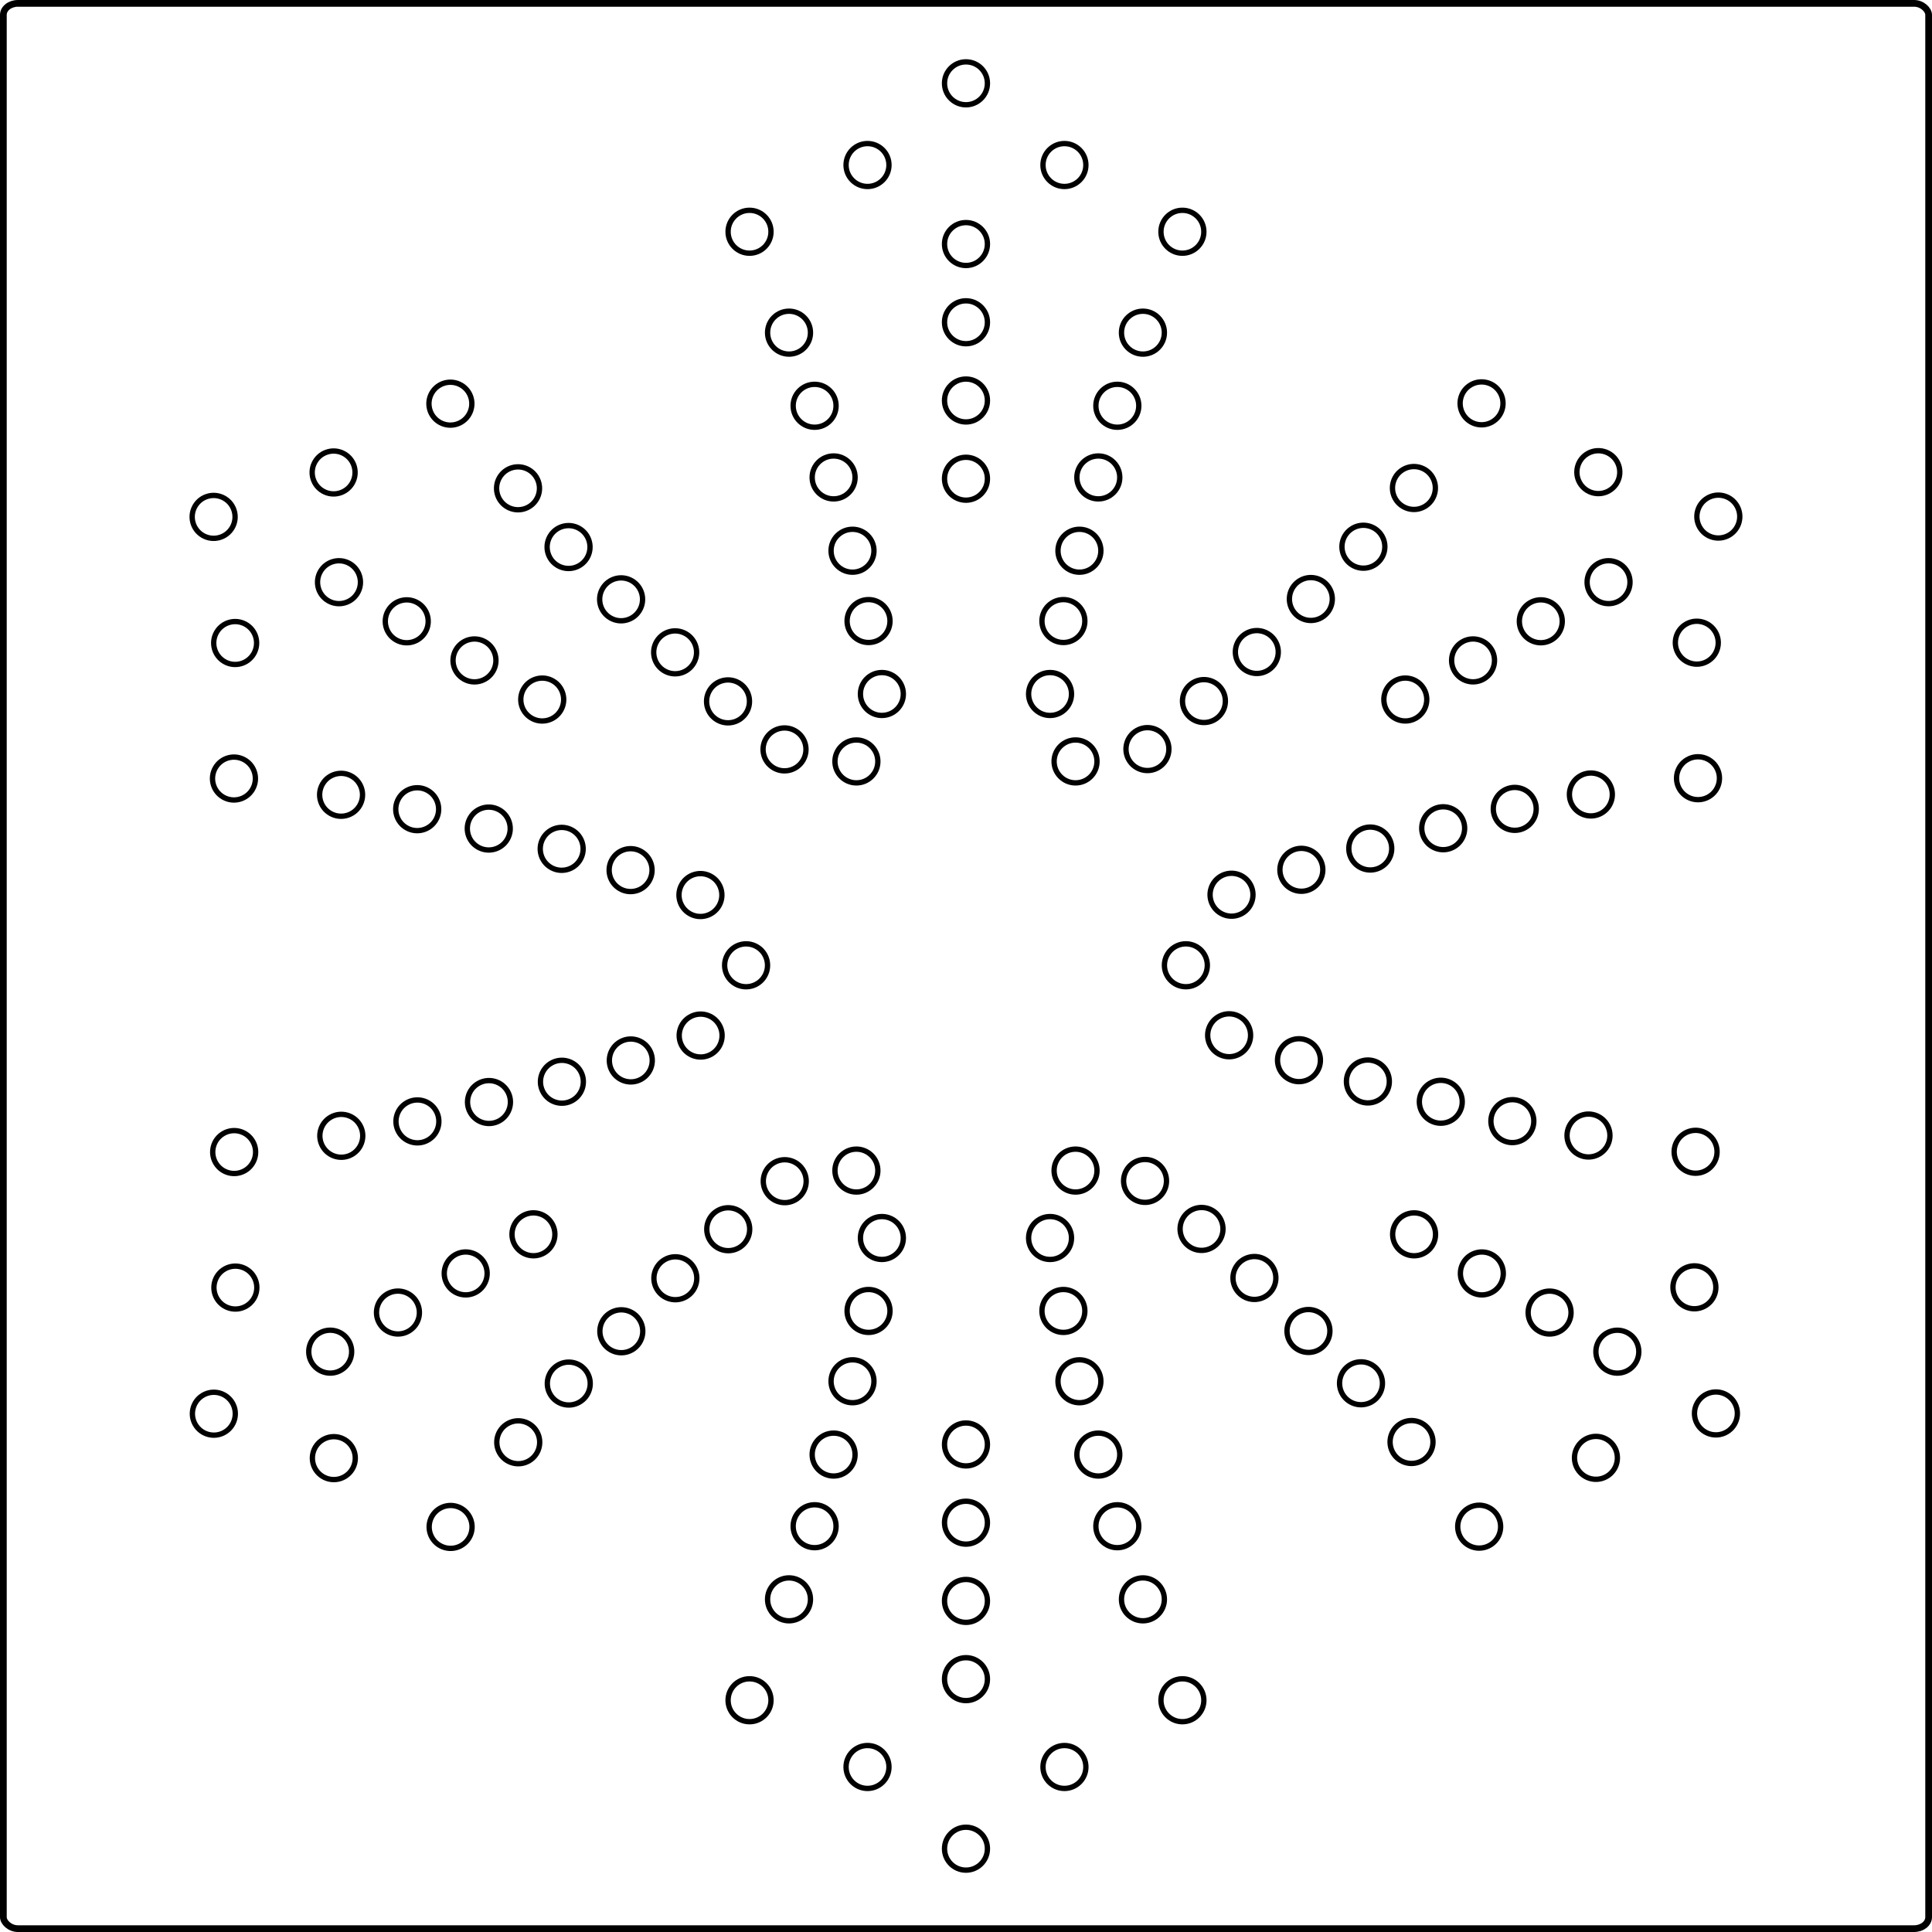 <?xml version="1.0" encoding="UTF-8" standalone="no"?>
<!-- Created with Inkscape (http://www.inkscape.org/) -->

<svg
   xmlns:dc="http://purl.org/dc/elements/1.1/"
   xmlns:cc="http://creativecommons.org/ns#"
   xmlns:rdf="http://www.w3.org/1999/02/22-rdf-syntax-ns#"
   xmlns:svg="http://www.w3.org/2000/svg"
   xmlns="http://www.w3.org/2000/svg"
   xmlns:sodipodi="http://sodipodi.sourceforge.net/DTD/sodipodi-0.dtd"
   xmlns:inkscape="http://www.inkscape.org/namespaces/inkscape"
   width="50cm"
   height="50cm"
   viewBox="0 0 1771.653 1771.653"
   id="svg2"
   version="1.1"
   inkscape:version="0.91 r13725"
   sodipodi:docname="tock_v1.svg">
  <defs
     id="defs4" />
  <sodipodi:namedview
     id="base"
     pagecolor="#ffffff"
     bordercolor="#666666"
     borderopacity="1.0"
     inkscape:pageopacity="0.0"
     inkscape:pageshadow="2"
     inkscape:zoom="0.24748737"
     inkscape:cx="194.57543"
     inkscape:cy="885.78958"
     inkscape:document-units="px"
     inkscape:current-layer="layer1"
     showgrid="false"
     units="cm"
     inkscape:window-width="1920"
     inkscape:window-height="1004"
     inkscape:window-x="1600"
     inkscape:window-y="24"
     inkscape:window-maximized="1"
     fit-margin-top="0"
     fit-margin-left="0"
     fit-margin-right="0"
     fit-margin-bottom="0" />
  <g
     inkscape:label="Calque 1"
     inkscape:groupmode="layer"
     id="layer1"
     transform="translate(132,4)">
    <rect
       style="fill:none;fill-opacity:1;stroke:#000000;stroke-width:6.166;stroke-linejoin:miter;stroke-miterlimit:4;stroke-dasharray:none;stroke-opacity:1"
       id="rect4147"
       width="1765.488"
       height="1765.488"
       x="-128.917"
       y="-0.917"
       rx="13.321"
       ry="10.554" />
    <circle
       style="fill:none;fill-opacity:1;stroke:#000000;stroke-width:4.881;stroke-linejoin:miter;stroke-miterlimit:4;stroke-dasharray:none;stroke-opacity:1"
       id="path4153-70-9"
       cx="653.317"
       cy="-694.232"
       r="19.676"
       transform="scale(1,-1)" />
    <circle
       style="fill:none;fill-opacity:1;stroke:#000000;stroke-width:4.881;stroke-linejoin:miter;stroke-miterlimit:4;stroke-dasharray:none;stroke-opacity:1"
       id="path4153-3-9-2"
       cx="676.692"
       cy="-632.396"
       r="19.676"
       transform="scale(1,-1)" />
    <circle
       style="fill:none;fill-opacity:1;stroke:#000000;stroke-width:4.881;stroke-linejoin:miter;stroke-miterlimit:4;stroke-dasharray:none;stroke-opacity:1"
       id="path4153-6-3-0"
       cx="664.458"
       cy="-565.507"
       r="19.676"
       transform="scale(1,-1)" />
    <circle
       style="fill:none;fill-opacity:1;stroke:#000000;stroke-width:4.881;stroke-linejoin:miter;stroke-miterlimit:4;stroke-dasharray:none;stroke-opacity:1"
       id="path4153-7-6-2"
       cx="649.761"
       cy="-501.026"
       r="19.676"
       transform="scale(1,-1)" />
    <circle
       style="fill:none;fill-opacity:1;stroke:#000000;stroke-width:4.881;stroke-linejoin:miter;stroke-miterlimit:4;stroke-dasharray:none;stroke-opacity:1"
       id="path4153-5-0-3"
       cx="632.438"
       cy="-433.809"
       r="19.676"
       transform="scale(1,-1)" />
    <circle
       style="fill:none;fill-opacity:1;stroke:#000000;stroke-width:4.881;stroke-linejoin:miter;stroke-miterlimit:4;stroke-dasharray:none;stroke-opacity:1"
       id="path4153-35-6-7"
       cx="615.004"
       cy="-368.099"
       r="19.676"
       transform="scale(1,-1)" />
    <circle
       style="fill:none;fill-opacity:1;stroke:#000000;stroke-width:4.881;stroke-linejoin:miter;stroke-miterlimit:4;stroke-dasharray:none;stroke-opacity:1"
       id="path4153-62-2-5"
       cx="591.536"
       cy="-301.047"
       r="19.676"
       transform="scale(1,-1)" />
    <circle
       style="fill:none;fill-opacity:1;stroke:#000000;stroke-width:4.881;stroke-linejoin:miter;stroke-miterlimit:4;stroke-dasharray:none;stroke-opacity:1"
       id="path4153-9-6-9"
       cx="555.329"
       cy="-208.517"
       r="19.676"
       transform="scale(1,-1)" />
    <circle
       style="fill:none;fill-opacity:1;stroke:#000000;stroke-width:4.881;stroke-linejoin:miter;stroke-miterlimit:4;stroke-dasharray:none;stroke-opacity:1"
       id="path4153-9-1-1-2"
       cx="663.51"
       cy="-147.33"
       r="19.676"
       transform="scale(1,-1)" />
    <circle
       style="fill:none;fill-opacity:1;stroke:#000000;stroke-width:4.881;stroke-linejoin:miter;stroke-miterlimit:4;stroke-dasharray:none;stroke-opacity:1"
       id="path4153-9-2-8-2"
       cx="753.8"
       cy="-72.403"
       r="19.676"
       transform="scale(1,-1)" />
    <circle
       style="fill:none;fill-opacity:1;stroke:#000000;stroke-width:4.881;stroke-linejoin:miter;stroke-miterlimit:4;stroke-dasharray:none;stroke-opacity:1"
       id="path4153-70-9-9"
       cx="-854.284"
       cy="-694.232"
       r="19.676"
       transform="scale(-1,-1)" />
    <circle
       style="fill:none;fill-opacity:1;stroke:#000000;stroke-width:4.881;stroke-linejoin:miter;stroke-miterlimit:4;stroke-dasharray:none;stroke-opacity:1"
       id="path4153-3-9-2-7"
       cx="-830.909"
       cy="-632.396"
       r="19.676"
       transform="scale(-1,-1)" />
    <circle
       style="fill:none;fill-opacity:1;stroke:#000000;stroke-width:4.881;stroke-linejoin:miter;stroke-miterlimit:4;stroke-dasharray:none;stroke-opacity:1"
       id="path4153-6-3-0-3"
       cx="-843.143"
       cy="-565.507"
       r="19.676"
       transform="scale(-1,-1)" />
    <circle
       style="fill:none;fill-opacity:1;stroke:#000000;stroke-width:4.881;stroke-linejoin:miter;stroke-miterlimit:4;stroke-dasharray:none;stroke-opacity:1"
       id="path4153-7-6-2-6"
       cx="-857.84"
       cy="-501.026"
       r="19.676"
       transform="scale(-1,-1)" />
    <circle
       style="fill:none;fill-opacity:1;stroke:#000000;stroke-width:4.881;stroke-linejoin:miter;stroke-miterlimit:4;stroke-dasharray:none;stroke-opacity:1"
       id="path4153-5-0-3-1"
       cx="-875.163"
       cy="-433.809"
       r="19.676"
       transform="scale(-1,-1)" />
    <circle
       style="fill:none;fill-opacity:1;stroke:#000000;stroke-width:4.881;stroke-linejoin:miter;stroke-miterlimit:4;stroke-dasharray:none;stroke-opacity:1"
       id="path4153-35-6-7-2"
       cx="-892.597"
       cy="-368.099"
       r="19.676"
       transform="scale(-1,-1)" />
    <circle
       style="fill:none;fill-opacity:1;stroke:#000000;stroke-width:4.881;stroke-linejoin:miter;stroke-miterlimit:4;stroke-dasharray:none;stroke-opacity:1"
       id="path4153-62-2-5-9"
       cx="-916.065"
       cy="-301.047"
       r="19.676"
       transform="scale(-1,-1)" />
    <circle
       style="fill:none;fill-opacity:1;stroke:#000000;stroke-width:4.881;stroke-linejoin:miter;stroke-miterlimit:4;stroke-dasharray:none;stroke-opacity:1"
       id="path4153-9-6-9-3"
       cx="-952.272"
       cy="-208.517"
       r="19.676"
       transform="scale(-1,-1)" />
    <circle
       style="fill:none;fill-opacity:1;stroke:#000000;stroke-width:4.881;stroke-linejoin:miter;stroke-miterlimit:4;stroke-dasharray:none;stroke-opacity:1"
       id="path4153-9-1-1-2-1"
       cx="-844.091"
       cy="-147.33"
       r="19.676"
       transform="scale(-1,-1)" />
    <circle
       style="fill:none;fill-opacity:1;stroke:#000000;stroke-width:4.881;stroke-linejoin:miter;stroke-miterlimit:4;stroke-dasharray:none;stroke-opacity:1"
       id="path4153-70-9-4"
       cx="653.317"
       cy="1069.422"
       r="19.676" />
    <circle
       style="fill:none;fill-opacity:1;stroke:#000000;stroke-width:4.881;stroke-linejoin:miter;stroke-miterlimit:4;stroke-dasharray:none;stroke-opacity:1"
       id="path4153-3-9-2-05"
       cx="676.692"
       cy="1131.258"
       r="19.676" />
    <circle
       style="fill:none;fill-opacity:1;stroke:#000000;stroke-width:4.881;stroke-linejoin:miter;stroke-miterlimit:4;stroke-dasharray:none;stroke-opacity:1"
       id="path4153-6-3-0-9"
       cx="664.458"
       cy="1198.147"
       r="19.676" />
    <circle
       style="fill:none;fill-opacity:1;stroke:#000000;stroke-width:4.881;stroke-linejoin:miter;stroke-miterlimit:4;stroke-dasharray:none;stroke-opacity:1"
       id="path4153-7-6-2-4"
       cx="649.761"
       cy="1262.627"
       r="19.676" />
    <circle
       style="fill:none;fill-opacity:1;stroke:#000000;stroke-width:4.881;stroke-linejoin:miter;stroke-miterlimit:4;stroke-dasharray:none;stroke-opacity:1"
       id="path4153-5-0-3-6"
       cx="632.438"
       cy="1329.845"
       r="19.676" />
    <circle
       style="fill:none;fill-opacity:1;stroke:#000000;stroke-width:4.881;stroke-linejoin:miter;stroke-miterlimit:4;stroke-dasharray:none;stroke-opacity:1"
       id="path4153-35-6-7-9"
       cx="615.004"
       cy="1395.555"
       r="19.676" />
    <circle
       style="fill:none;fill-opacity:1;stroke:#000000;stroke-width:4.881;stroke-linejoin:miter;stroke-miterlimit:4;stroke-dasharray:none;stroke-opacity:1"
       id="path4153-62-2-5-2"
       cx="591.536"
       cy="1462.606"
       r="19.676" />
    <circle
       style="fill:none;fill-opacity:1;stroke:#000000;stroke-width:4.881;stroke-linejoin:miter;stroke-miterlimit:4;stroke-dasharray:none;stroke-opacity:1"
       id="path4153-9-6-9-24"
       cx="555.329"
       cy="1555.137"
       r="19.676" />
    <circle
       style="fill:none;fill-opacity:1;stroke:#000000;stroke-width:4.881;stroke-linejoin:miter;stroke-miterlimit:4;stroke-dasharray:none;stroke-opacity:1"
       id="path4153-9-1-1-2-7"
       cx="663.51"
       cy="1616.324"
       r="19.676" />
    <circle
       style="fill:none;fill-opacity:1;stroke:#000000;stroke-width:4.881;stroke-linejoin:miter;stroke-miterlimit:4;stroke-dasharray:none;stroke-opacity:1"
       id="path4153-9-2-8-2-7"
       cx="753.8"
       cy="1691.251"
       r="19.676" />
    <circle
       style="fill:none;fill-opacity:1;stroke:#000000;stroke-width:4.881;stroke-linejoin:miter;stroke-miterlimit:4;stroke-dasharray:none;stroke-opacity:1"
       id="path4153-70-9-9-4"
       cx="-854.284"
       cy="1069.422"
       r="19.676"
       transform="scale(-1,1)" />
    <circle
       style="fill:none;fill-opacity:1;stroke:#000000;stroke-width:4.881;stroke-linejoin:miter;stroke-miterlimit:4;stroke-dasharray:none;stroke-opacity:1"
       id="path4153-3-9-2-7-8"
       cx="-830.909"
       cy="1131.258"
       r="19.676"
       transform="scale(-1,1)" />
    <circle
       style="fill:none;fill-opacity:1;stroke:#000000;stroke-width:4.881;stroke-linejoin:miter;stroke-miterlimit:4;stroke-dasharray:none;stroke-opacity:1"
       id="path4153-6-3-0-3-1"
       cx="-843.143"
       cy="1198.147"
       r="19.676"
       transform="scale(-1,1)" />
    <circle
       style="fill:none;fill-opacity:1;stroke:#000000;stroke-width:4.881;stroke-linejoin:miter;stroke-miterlimit:4;stroke-dasharray:none;stroke-opacity:1"
       id="path4153-7-6-2-6-2"
       cx="-857.84"
       cy="1262.627"
       r="19.676"
       transform="scale(-1,1)" />
    <circle
       style="fill:none;fill-opacity:1;stroke:#000000;stroke-width:4.881;stroke-linejoin:miter;stroke-miterlimit:4;stroke-dasharray:none;stroke-opacity:1"
       id="path4153-5-0-3-1-8"
       cx="-875.163"
       cy="1329.845"
       r="19.676"
       transform="scale(-1,1)" />
    <circle
       style="fill:none;fill-opacity:1;stroke:#000000;stroke-width:4.881;stroke-linejoin:miter;stroke-miterlimit:4;stroke-dasharray:none;stroke-opacity:1"
       id="path4153-35-6-7-2-9"
       cx="-892.597"
       cy="1395.555"
       r="19.676"
       transform="scale(-1,1)" />
    <circle
       style="fill:none;fill-opacity:1;stroke:#000000;stroke-width:4.881;stroke-linejoin:miter;stroke-miterlimit:4;stroke-dasharray:none;stroke-opacity:1"
       id="path4153-62-2-5-9-3"
       cx="-916.065"
       cy="1462.606"
       r="19.676"
       transform="scale(-1,1)" />
    <circle
       style="fill:none;fill-opacity:1;stroke:#000000;stroke-width:4.881;stroke-linejoin:miter;stroke-miterlimit:4;stroke-dasharray:none;stroke-opacity:1"
       id="path4153-9-6-9-3-6"
       cx="-952.272"
       cy="1555.137"
       r="19.676"
       transform="scale(-1,1)" />
    <circle
       style="fill:none;fill-opacity:1;stroke:#000000;stroke-width:4.881;stroke-linejoin:miter;stroke-miterlimit:4;stroke-dasharray:none;stroke-opacity:1"
       id="path4153-9-1-1-2-1-8"
       cx="-844.091"
       cy="1616.324"
       r="19.676"
       transform="scale(-1,1)" />
    <circle
       style="fill:none;fill-opacity:1;stroke:#000000;stroke-width:4.881;stroke-linejoin:miter;stroke-miterlimit:4;stroke-dasharray:none;stroke-opacity:1"
       id="path4153-70-9-4-0"
       cx="-487.05"
       cy="-918.811"
       r="19.676"
       transform="matrix(0.5,-0.866,-0.866,-0.5,0,0)" />
    <circle
       style="fill:none;fill-opacity:1;stroke:#000000;stroke-width:4.881;stroke-linejoin:miter;stroke-miterlimit:4;stroke-dasharray:none;stroke-opacity:1"
       id="path4153-3-9-2-05-8"
       cx="-452.184"
       cy="-850.341"
       r="19.676"
       transform="matrix(0.5,-0.866,-0.866,-0.5,0,0)" />
    <circle
       style="fill:none;fill-opacity:1;stroke:#000000;stroke-width:4.881;stroke-linejoin:miter;stroke-miterlimit:4;stroke-dasharray:none;stroke-opacity:1"
       id="path4153-6-3-0-9-1"
       cx="-464.418"
       cy="-783.453"
       r="19.676"
       transform="matrix(0.5,-0.866,-0.866,-0.5,0,0)" />
    <circle
       style="fill:none;fill-opacity:1;stroke:#000000;stroke-width:4.881;stroke-linejoin:miter;stroke-miterlimit:4;stroke-dasharray:none;stroke-opacity:1"
       id="path4153-7-6-2-4-3"
       cx="-479.115"
       cy="-718.972"
       r="19.676"
       transform="matrix(0.5,-0.866,-0.866,-0.5,0,0)" />
    <circle
       style="fill:none;fill-opacity:1;stroke:#000000;stroke-width:4.881;stroke-linejoin:miter;stroke-miterlimit:4;stroke-dasharray:none;stroke-opacity:1"
       id="path4153-5-0-3-6-1"
       cx="-496.438"
       cy="-651.755"
       r="19.676"
       transform="matrix(0.5,-0.866,-0.866,-0.5,0,0)" />
    <circle
       style="fill:none;fill-opacity:1;stroke:#000000;stroke-width:4.881;stroke-linejoin:miter;stroke-miterlimit:4;stroke-dasharray:none;stroke-opacity:1"
       id="path4153-35-6-7-9-1"
       cx="-513.872"
       cy="-586.044"
       r="19.676"
       transform="matrix(0.5,-0.866,-0.866,-0.5,0,0)" />
    <circle
       style="fill:none;fill-opacity:1;stroke:#000000;stroke-width:4.881;stroke-linejoin:miter;stroke-miterlimit:4;stroke-dasharray:none;stroke-opacity:1"
       id="path4153-62-2-5-2-0"
       cx="-537.34"
       cy="-518.993"
       r="19.676"
       transform="matrix(0.5,-0.866,-0.866,-0.5,0,0)" />
    <circle
       style="fill:none;fill-opacity:1;stroke:#000000;stroke-width:4.881;stroke-linejoin:miter;stroke-miterlimit:4;stroke-dasharray:none;stroke-opacity:1"
       id="path4153-9-6-9-24-3"
       cx="-573.547"
       cy="-426.462"
       r="19.676"
       transform="matrix(0.5,-0.866,-0.866,-0.5,0,0)" />
    <circle
       style="fill:none;fill-opacity:1;stroke:#000000;stroke-width:4.881;stroke-linejoin:miter;stroke-miterlimit:4;stroke-dasharray:none;stroke-opacity:1"
       id="path4153-9-1-1-2-7-4"
       cx="-465.366"
       cy="-365.275"
       r="19.676"
       transform="matrix(0.5,-0.866,-0.866,-0.5,0,0)" />
    <circle
       style="fill:none;fill-opacity:1;stroke:#000000;stroke-width:4.881;stroke-linejoin:miter;stroke-miterlimit:4;stroke-dasharray:none;stroke-opacity:1"
       id="path4153-9-2-8-2-7-0"
       cx="-375.075"
       cy="-290.348"
       r="19.676"
       transform="matrix(0.5,-0.866,-0.866,-0.5,0,0)" />
    <circle
       style="fill:none;fill-opacity:1;stroke:#000000;stroke-width:4.881;stroke-linejoin:miter;stroke-miterlimit:4;stroke-dasharray:none;stroke-opacity:1"
       id="path4153-3-9-2-7-8-1"
       cx="297.966"
       cy="-850.341"
       r="19.676"
       transform="matrix(-0.5,0.866,-0.866,-0.5,0,0)" />
    <circle
       style="fill:none;fill-opacity:1;stroke:#000000;stroke-width:4.881;stroke-linejoin:miter;stroke-miterlimit:4;stroke-dasharray:none;stroke-opacity:1"
       id="path4153-6-3-0-3-1-9"
       cx="285.733"
       cy="-783.453"
       r="19.676"
       transform="matrix(-0.5,0.866,-0.866,-0.5,0,0)" />
    <circle
       style="fill:none;fill-opacity:1;stroke:#000000;stroke-width:4.881;stroke-linejoin:miter;stroke-miterlimit:4;stroke-dasharray:none;stroke-opacity:1"
       id="path4153-7-6-2-6-2-6"
       cx="271.036"
       cy="-718.972"
       r="19.676"
       transform="matrix(-0.5,0.866,-0.866,-0.5,0,0)" />
    <circle
       style="fill:none;fill-opacity:1;stroke:#000000;stroke-width:4.881;stroke-linejoin:miter;stroke-miterlimit:4;stroke-dasharray:none;stroke-opacity:1"
       id="path4153-5-0-3-1-8-9"
       cx="253.713"
       cy="-651.755"
       r="19.676"
       transform="matrix(-0.5,0.866,-0.866,-0.5,0,0)" />
    <circle
       style="fill:none;fill-opacity:1;stroke:#000000;stroke-width:4.881;stroke-linejoin:miter;stroke-miterlimit:4;stroke-dasharray:none;stroke-opacity:1"
       id="path4153-35-6-7-2-9-3"
       cx="236.279"
       cy="-586.044"
       r="19.676"
       transform="matrix(-0.5,0.866,-0.866,-0.5,0,0)" />
    <circle
       style="fill:none;fill-opacity:1;stroke:#000000;stroke-width:4.881;stroke-linejoin:miter;stroke-miterlimit:4;stroke-dasharray:none;stroke-opacity:1"
       id="path4153-62-2-5-9-3-3"
       cx="212.811"
       cy="-518.993"
       r="19.676"
       transform="matrix(-0.5,0.866,-0.866,-0.5,0,0)" />
    <circle
       style="fill:none;fill-opacity:1;stroke:#000000;stroke-width:4.881;stroke-linejoin:miter;stroke-miterlimit:4;stroke-dasharray:none;stroke-opacity:1"
       id="path4153-9-6-9-3-6-8"
       cx="176.604"
       cy="-426.462"
       r="19.676"
       transform="matrix(-0.5,0.866,-0.866,-0.5,0,0)" />
    <circle
       style="fill:none;fill-opacity:1;stroke:#000000;stroke-width:4.881;stroke-linejoin:miter;stroke-miterlimit:4;stroke-dasharray:none;stroke-opacity:1"
       id="path4153-9-1-1-2-1-8-0"
       cx="284.785"
       cy="-365.275"
       r="19.676"
       transform="matrix(-0.5,0.866,-0.866,-0.5,0,0)" />
    <circle
       style="fill:none;fill-opacity:1;stroke:#000000;stroke-width:4.881;stroke-linejoin:miter;stroke-miterlimit:4;stroke-dasharray:none;stroke-opacity:1"
       id="path4153-3-9-2-05-8-0"
       cx="1074.192"
       cy="30.711"
       r="19.676"
       transform="matrix(0.5,0.866,-0.866,0.5,0,0)" />
    <circle
       style="fill:none;fill-opacity:1;stroke:#000000;stroke-width:4.881;stroke-linejoin:miter;stroke-miterlimit:4;stroke-dasharray:none;stroke-opacity:1"
       id="path4153-6-3-0-9-1-0"
       cx="1061.959"
       cy="97.6"
       r="19.676"
       transform="matrix(0.5,0.866,-0.866,0.5,0,0)" />
    <circle
       style="fill:none;fill-opacity:1;stroke:#000000;stroke-width:4.881;stroke-linejoin:miter;stroke-miterlimit:4;stroke-dasharray:none;stroke-opacity:1"
       id="path4153-7-6-2-4-3-4"
       cx="1047.261"
       cy="162.081"
       r="19.676"
       transform="matrix(0.5,0.866,-0.866,0.5,0,0)" />
    <circle
       style="fill:none;fill-opacity:1;stroke:#000000;stroke-width:4.881;stroke-linejoin:miter;stroke-miterlimit:4;stroke-dasharray:none;stroke-opacity:1"
       id="path4153-5-0-3-6-1-6"
       cx="1029.938"
       cy="229.298"
       r="19.676"
       transform="matrix(0.5,0.866,-0.866,0.5,0,0)" />
    <circle
       style="fill:none;fill-opacity:1;stroke:#000000;stroke-width:4.881;stroke-linejoin:miter;stroke-miterlimit:4;stroke-dasharray:none;stroke-opacity:1"
       id="path4153-35-6-7-9-1-2"
       cx="1012.505"
       cy="295.008"
       r="19.676"
       transform="matrix(0.5,0.866,-0.866,0.5,0,0)" />
    <circle
       style="fill:none;fill-opacity:1;stroke:#000000;stroke-width:4.881;stroke-linejoin:miter;stroke-miterlimit:4;stroke-dasharray:none;stroke-opacity:1"
       id="path4153-62-2-5-2-0-6"
       cx="989.037"
       cy="362.06"
       r="19.676"
       transform="matrix(0.5,0.866,-0.866,0.5,0,0)" />
    <circle
       style="fill:none;fill-opacity:1;stroke:#000000;stroke-width:4.881;stroke-linejoin:miter;stroke-miterlimit:4;stroke-dasharray:none;stroke-opacity:1"
       id="path4153-9-6-9-24-3-7"
       cx="952.829"
       cy="454.59"
       r="19.676"
       transform="matrix(0.5,0.866,-0.866,0.5,0,0)" />
    <circle
       style="fill:none;fill-opacity:1;stroke:#000000;stroke-width:4.881;stroke-linejoin:miter;stroke-miterlimit:4;stroke-dasharray:none;stroke-opacity:1"
       id="path4153-9-1-1-2-7-4-5"
       cx="1061.01"
       cy="515.777"
       r="19.676"
       transform="matrix(0.5,0.866,-0.866,0.5,0,0)" />
    <circle
       style="fill:none;fill-opacity:1;stroke:#000000;stroke-width:4.881;stroke-linejoin:miter;stroke-miterlimit:4;stroke-dasharray:none;stroke-opacity:1"
       id="path4153-9-2-8-2-7-0-6"
       cx="1151.301"
       cy="590.704"
       r="19.676"
       transform="matrix(0.5,0.866,-0.866,0.5,0,0)" />
    <circle
       style="fill:none;fill-opacity:1;stroke:#000000;stroke-width:4.881;stroke-linejoin:miter;stroke-miterlimit:4;stroke-dasharray:none;stroke-opacity:1"
       id="path4153-3-9-2-7-8-1-7"
       cx="-1228.41"
       cy="30.711"
       r="19.676"
       transform="matrix(-0.5,-0.866,-0.866,0.5,0,0)" />
    <circle
       style="fill:none;fill-opacity:1;stroke:#000000;stroke-width:4.881;stroke-linejoin:miter;stroke-miterlimit:4;stroke-dasharray:none;stroke-opacity:1"
       id="path4153-6-3-0-3-1-9-2"
       cx="-1240.643"
       cy="97.6"
       r="19.676"
       transform="matrix(-0.5,-0.866,-0.866,0.5,0,0)" />
    <circle
       style="fill:none;fill-opacity:1;stroke:#000000;stroke-width:4.881;stroke-linejoin:miter;stroke-miterlimit:4;stroke-dasharray:none;stroke-opacity:1"
       id="path4153-7-6-2-6-2-6-8"
       cx="-1255.341"
       cy="162.081"
       r="19.676"
       transform="matrix(-0.5,-0.866,-0.866,0.5,0,0)" />
    <circle
       style="fill:none;fill-opacity:1;stroke:#000000;stroke-width:4.881;stroke-linejoin:miter;stroke-miterlimit:4;stroke-dasharray:none;stroke-opacity:1"
       id="path4153-5-0-3-1-8-9-2"
       cx="-1272.664"
       cy="229.298"
       r="19.676"
       transform="matrix(-0.5,-0.866,-0.866,0.5,0,0)" />
    <circle
       style="fill:none;fill-opacity:1;stroke:#000000;stroke-width:4.881;stroke-linejoin:miter;stroke-miterlimit:4;stroke-dasharray:none;stroke-opacity:1"
       id="path4153-35-6-7-2-9-3-9"
       cx="-1290.097"
       cy="295.008"
       r="19.676"
       transform="matrix(-0.5,-0.866,-0.866,0.5,0,0)" />
    <circle
       style="fill:none;fill-opacity:1;stroke:#000000;stroke-width:4.881;stroke-linejoin:miter;stroke-miterlimit:4;stroke-dasharray:none;stroke-opacity:1"
       id="path4153-62-2-5-9-3-3-9"
       cx="-1313.565"
       cy="362.059"
       r="19.676"
       transform="matrix(-0.5,-0.866,-0.866,0.5,0,0)" />
    <circle
       style="fill:none;fill-opacity:1;stroke:#000000;stroke-width:4.881;stroke-linejoin:miter;stroke-miterlimit:4;stroke-dasharray:none;stroke-opacity:1"
       id="path4153-9-6-9-3-6-8-6"
       cx="-1349.773"
       cy="454.59"
       r="19.676"
       transform="matrix(-0.5,-0.866,-0.866,0.5,0,0)" />
    <circle
       style="fill:none;fill-opacity:1;stroke:#000000;stroke-width:4.881;stroke-linejoin:miter;stroke-miterlimit:4;stroke-dasharray:none;stroke-opacity:1"
       id="path4153-9-1-1-2-1-8-0-0"
       cx="-1241.591"
       cy="515.777"
       r="19.676"
       transform="matrix(-0.5,-0.866,-0.866,0.5,0,0)" />
    <circle
       style="fill:none;fill-opacity:1;stroke:#000000;stroke-width:4.881;stroke-linejoin:miter;stroke-miterlimit:4;stroke-dasharray:none;stroke-opacity:1"
       id="path4153-70-9-4-0-3"
       cx="-1240.877"
       cy="386.855"
       r="19.676"
       transform="matrix(-0.5,-0.866,0.866,-0.5,0,0)" />
    <circle
       style="fill:none;fill-opacity:1;stroke:#000000;stroke-width:4.881;stroke-linejoin:miter;stroke-miterlimit:4;stroke-dasharray:none;stroke-opacity:1"
       id="path4153-3-9-2-05-8-2"
       cx="-1205.776"
       cy="455.46"
       r="19.676"
       transform="matrix(-0.5,-0.866,0.866,-0.5,0,0)" />
    <circle
       style="fill:none;fill-opacity:1;stroke:#000000;stroke-width:4.881;stroke-linejoin:miter;stroke-miterlimit:4;stroke-dasharray:none;stroke-opacity:1"
       id="path4153-6-3-0-9-1-1"
       cx="-1218.01"
       cy="522.349"
       r="19.676"
       transform="matrix(-0.5,-0.866,0.866,-0.5,0,0)" />
    <circle
       style="fill:none;fill-opacity:1;stroke:#000000;stroke-width:4.881;stroke-linejoin:miter;stroke-miterlimit:4;stroke-dasharray:none;stroke-opacity:1"
       id="path4153-7-6-2-4-3-5"
       cx="-1232.707"
       cy="586.83"
       r="19.676"
       transform="matrix(-0.5,-0.866,0.866,-0.5,0,0)" />
    <circle
       style="fill:none;fill-opacity:1;stroke:#000000;stroke-width:4.881;stroke-linejoin:miter;stroke-miterlimit:4;stroke-dasharray:none;stroke-opacity:1"
       id="path4153-5-0-3-6-1-9"
       cx="-1250.03"
       cy="654.047"
       r="19.676"
       transform="matrix(-0.5,-0.866,0.866,-0.5,0,0)" />
    <circle
       style="fill:none;fill-opacity:1;stroke:#000000;stroke-width:4.881;stroke-linejoin:miter;stroke-miterlimit:4;stroke-dasharray:none;stroke-opacity:1"
       id="path4153-35-6-7-9-1-9"
       cx="-1267.464"
       cy="719.758"
       r="19.676"
       transform="matrix(-0.5,-0.866,0.866,-0.5,0,0)" />
    <circle
       style="fill:none;fill-opacity:1;stroke:#000000;stroke-width:4.881;stroke-linejoin:miter;stroke-miterlimit:4;stroke-dasharray:none;stroke-opacity:1"
       id="path4153-62-2-5-2-0-1"
       cx="-1290.932"
       cy="786.809"
       r="19.676"
       transform="matrix(-0.5,-0.866,0.866,-0.5,0,0)" />
    <circle
       style="fill:none;fill-opacity:1;stroke:#000000;stroke-width:4.881;stroke-linejoin:miter;stroke-miterlimit:4;stroke-dasharray:none;stroke-opacity:1"
       id="path4153-9-6-9-24-3-4"
       cx="-1327.139"
       cy="879.339"
       r="19.676"
       transform="matrix(-0.5,-0.866,0.866,-0.5,0,0)" />
    <circle
       style="fill:none;fill-opacity:1;stroke:#000000;stroke-width:4.881;stroke-linejoin:miter;stroke-miterlimit:4;stroke-dasharray:none;stroke-opacity:1"
       id="path4153-9-1-1-2-7-4-9"
       cx="-1218.958"
       cy="940.526"
       r="19.676"
       transform="matrix(-0.5,-0.866,0.866,-0.5,0,0)" />
    <circle
       style="fill:none;fill-opacity:1;stroke:#000000;stroke-width:4.881;stroke-linejoin:miter;stroke-miterlimit:4;stroke-dasharray:none;stroke-opacity:1"
       id="path4153-9-2-8-2-7-0-1"
       cx="-1128.668"
       cy="1015.453"
       r="19.676"
       transform="matrix(-0.5,-0.866,0.866,-0.5,0,0)" />
    <circle
       style="fill:none;fill-opacity:1;stroke:#000000;stroke-width:4.881;stroke-linejoin:miter;stroke-miterlimit:4;stroke-dasharray:none;stroke-opacity:1"
       id="path4153-3-9-2-7-8-1-5"
       cx="1051.559"
       cy="455.46"
       r="19.676"
       transform="matrix(0.5,0.866,0.866,-0.5,0,0)" />
    <circle
       style="fill:none;fill-opacity:1;stroke:#000000;stroke-width:4.881;stroke-linejoin:miter;stroke-miterlimit:4;stroke-dasharray:none;stroke-opacity:1"
       id="path4153-6-3-0-3-1-9-8"
       cx="1039.325"
       cy="522.349"
       r="19.676"
       transform="matrix(0.5,0.866,0.866,-0.5,0,0)" />
    <circle
       style="fill:none;fill-opacity:1;stroke:#000000;stroke-width:4.881;stroke-linejoin:miter;stroke-miterlimit:4;stroke-dasharray:none;stroke-opacity:1"
       id="path4153-7-6-2-6-2-6-7"
       cx="1024.628"
       cy="586.83"
       r="19.676"
       transform="matrix(0.5,0.866,0.866,-0.5,0,0)" />
    <circle
       style="fill:none;fill-opacity:1;stroke:#000000;stroke-width:4.881;stroke-linejoin:miter;stroke-miterlimit:4;stroke-dasharray:none;stroke-opacity:1"
       id="path4153-5-0-3-1-8-9-0"
       cx="1007.305"
       cy="654.047"
       r="19.676"
       transform="matrix(0.5,0.866,0.866,-0.5,0,0)" />
    <circle
       style="fill:none;fill-opacity:1;stroke:#000000;stroke-width:4.881;stroke-linejoin:miter;stroke-miterlimit:4;stroke-dasharray:none;stroke-opacity:1"
       id="path4153-35-6-7-2-9-3-4"
       cx="989.871"
       cy="719.758"
       r="19.676"
       transform="matrix(0.5,0.866,0.866,-0.5,0,0)" />
    <circle
       style="fill:none;fill-opacity:1;stroke:#000000;stroke-width:4.881;stroke-linejoin:miter;stroke-miterlimit:4;stroke-dasharray:none;stroke-opacity:1"
       id="path4153-62-2-5-9-3-3-8"
       cx="966.403"
       cy="786.809"
       r="19.676"
       transform="matrix(0.5,0.866,0.866,-0.5,0,0)" />
    <circle
       style="fill:none;fill-opacity:1;stroke:#000000;stroke-width:4.881;stroke-linejoin:miter;stroke-miterlimit:4;stroke-dasharray:none;stroke-opacity:1"
       id="path4153-9-6-9-3-6-8-0"
       cx="930.196"
       cy="879.339"
       r="19.676"
       transform="matrix(0.5,0.866,0.866,-0.5,0,0)" />
    <circle
       style="fill:none;fill-opacity:1;stroke:#000000;stroke-width:4.881;stroke-linejoin:miter;stroke-miterlimit:4;stroke-dasharray:none;stroke-opacity:1"
       id="path4153-9-1-1-2-1-8-0-4"
       cx="1038.377"
       cy="940.526"
       r="19.676"
       transform="matrix(0.5,0.866,0.866,-0.5,0,0)" />
    <circle
       style="fill:none;fill-opacity:1;stroke:#000000;stroke-width:4.881;stroke-linejoin:miter;stroke-miterlimit:4;stroke-dasharray:none;stroke-opacity:1"
       id="path4153-3-9-2-05-8-0-4"
       cx="321.13"
       cy="1334.51"
       r="19.676"
       transform="matrix(-0.5,0.866,0.866,0.5,0,0)" />
    <circle
       style="fill:none;fill-opacity:1;stroke:#000000;stroke-width:4.881;stroke-linejoin:miter;stroke-miterlimit:4;stroke-dasharray:none;stroke-opacity:1"
       id="path4153-6-3-0-9-1-0-2"
       cx="308.897"
       cy="1401.398"
       r="19.676"
       transform="matrix(-0.5,0.866,0.866,0.5,0,0)" />
    <circle
       style="fill:none;fill-opacity:1;stroke:#000000;stroke-width:4.881;stroke-linejoin:miter;stroke-miterlimit:4;stroke-dasharray:none;stroke-opacity:1"
       id="path4153-7-6-2-4-3-4-2"
       cx="294.199"
       cy="1465.879"
       r="19.676"
       transform="matrix(-0.5,0.866,0.866,0.5,0,0)" />
    <circle
       style="fill:none;fill-opacity:1;stroke:#000000;stroke-width:4.881;stroke-linejoin:miter;stroke-miterlimit:4;stroke-dasharray:none;stroke-opacity:1"
       id="path4153-5-0-3-6-1-6-2"
       cx="276.876"
       cy="1533.097"
       r="19.676"
       transform="matrix(-0.5,0.866,0.866,0.5,0,0)" />
    <circle
       style="fill:none;fill-opacity:1;stroke:#000000;stroke-width:4.881;stroke-linejoin:miter;stroke-miterlimit:4;stroke-dasharray:none;stroke-opacity:1"
       id="path4153-35-6-7-9-1-2-0"
       cx="259.443"
       cy="1598.807"
       r="19.676"
       transform="matrix(-0.5,0.866,0.866,0.5,0,0)" />
    <circle
       style="fill:none;fill-opacity:1;stroke:#000000;stroke-width:4.881;stroke-linejoin:miter;stroke-miterlimit:4;stroke-dasharray:none;stroke-opacity:1"
       id="path4153-62-2-5-2-0-6-5"
       cx="235.975"
       cy="1665.858"
       r="19.676"
       transform="matrix(-0.5,0.866,0.866,0.5,0,0)" />
    <circle
       style="fill:none;fill-opacity:1;stroke:#000000;stroke-width:4.881;stroke-linejoin:miter;stroke-miterlimit:4;stroke-dasharray:none;stroke-opacity:1"
       id="path4153-9-6-9-24-3-7-5"
       cx="199.767"
       cy="1758.389"
       r="19.676"
       transform="matrix(-0.5,0.866,0.866,0.5,0,0)" />
    <circle
       style="fill:none;fill-opacity:1;stroke:#000000;stroke-width:4.881;stroke-linejoin:miter;stroke-miterlimit:4;stroke-dasharray:none;stroke-opacity:1"
       id="path4153-9-1-1-2-7-4-5-2"
       cx="307.949"
       cy="1819.576"
       r="19.676"
       transform="matrix(-0.5,0.866,0.866,0.5,0,0)" />
    <circle
       style="fill:none;fill-opacity:1;stroke:#000000;stroke-width:4.881;stroke-linejoin:miter;stroke-miterlimit:4;stroke-dasharray:none;stroke-opacity:1"
       id="path4153-9-2-8-2-7-0-6-9"
       cx="398.239"
       cy="1894.503"
       r="19.676"
       transform="matrix(-0.5,0.866,0.866,0.5,0,0)" />
    <circle
       style="fill:none;fill-opacity:1;stroke:#000000;stroke-width:4.881;stroke-linejoin:miter;stroke-miterlimit:4;stroke-dasharray:none;stroke-opacity:1"
       id="path4153-3-9-2-7-8-1-7-8"
       cx="-475.348"
       cy="1334.51"
       r="19.676"
       transform="matrix(0.5,-0.866,0.866,0.5,0,0)" />
    <circle
       style="fill:none;fill-opacity:1;stroke:#000000;stroke-width:4.881;stroke-linejoin:miter;stroke-miterlimit:4;stroke-dasharray:none;stroke-opacity:1"
       id="path4153-6-3-0-3-1-9-2-3"
       cx="-487.581"
       cy="1401.398"
       r="19.676"
       transform="matrix(0.5,-0.866,0.866,0.5,0,0)" />
    <circle
       style="fill:none;fill-opacity:1;stroke:#000000;stroke-width:4.881;stroke-linejoin:miter;stroke-miterlimit:4;stroke-dasharray:none;stroke-opacity:1"
       id="path4153-7-6-2-6-2-6-8-8"
       cx="-502.279"
       cy="1465.879"
       r="19.676"
       transform="matrix(0.5,-0.866,0.866,0.5,0,0)" />
    <circle
       style="fill:none;fill-opacity:1;stroke:#000000;stroke-width:4.881;stroke-linejoin:miter;stroke-miterlimit:4;stroke-dasharray:none;stroke-opacity:1"
       id="path4153-5-0-3-1-8-9-2-0"
       cx="-519.602"
       cy="1533.097"
       r="19.676"
       transform="matrix(0.5,-0.866,0.866,0.5,0,0)" />
    <circle
       style="fill:none;fill-opacity:1;stroke:#000000;stroke-width:4.881;stroke-linejoin:miter;stroke-miterlimit:4;stroke-dasharray:none;stroke-opacity:1"
       id="path4153-35-6-7-2-9-3-9-4"
       cx="-537.035"
       cy="1598.807"
       r="19.676"
       transform="matrix(0.5,-0.866,0.866,0.5,0,0)" />
    <circle
       style="fill:none;fill-opacity:1;stroke:#000000;stroke-width:4.881;stroke-linejoin:miter;stroke-miterlimit:4;stroke-dasharray:none;stroke-opacity:1"
       id="path4153-62-2-5-9-3-3-9-0"
       cx="-560.503"
       cy="1665.858"
       r="19.676"
       transform="matrix(0.5,-0.866,0.866,0.5,0,0)" />
    <circle
       style="fill:none;fill-opacity:1;stroke:#000000;stroke-width:4.881;stroke-linejoin:miter;stroke-miterlimit:4;stroke-dasharray:none;stroke-opacity:1"
       id="path4153-9-6-9-3-6-8-6-9"
       cx="-596.711"
       cy="1758.389"
       r="19.676"
       transform="matrix(0.5,-0.866,0.866,0.5,0,0)" />
    <circle
       style="fill:none;fill-opacity:1;stroke:#000000;stroke-width:4.881;stroke-linejoin:miter;stroke-miterlimit:4;stroke-dasharray:none;stroke-opacity:1"
       id="path4153-9-1-1-2-1-8-0-0-1"
       cx="-488.53"
       cy="1819.576"
       r="19.676"
       transform="matrix(0.5,-0.866,0.866,0.5,0,0)" />
    <circle
       style="fill:none;fill-opacity:1;stroke:#000000;stroke-width:4.881;stroke-linejoin:miter;stroke-miterlimit:4;stroke-dasharray:none;stroke-opacity:1"
       id="path4153-9-2-8-2-9-4"
       cx="-753.801"
       cy="-219.785"
       r="19.676"
       transform="scale(-1,-1)" />
    <circle
       style="fill:none;fill-opacity:1;stroke:#000000;stroke-width:4.881;stroke-linejoin:miter;stroke-miterlimit:4;stroke-dasharray:none;stroke-opacity:1"
       id="path4153-9-2-8-2-9-4-6"
       cx="-753.801"
       cy="-291.522"
       r="19.676"
       transform="scale(-1,-1)" />
    <circle
       style="fill:none;fill-opacity:1;stroke:#000000;stroke-width:4.881;stroke-linejoin:miter;stroke-miterlimit:4;stroke-dasharray:none;stroke-opacity:1"
       id="path4153-9-2-8-2-9-4-9"
       cx="-753.801"
       cy="-363.259"
       r="19.676"
       transform="scale(-1,-1)" />
    <circle
       style="fill:none;fill-opacity:1;stroke:#000000;stroke-width:4.881;stroke-linejoin:miter;stroke-miterlimit:4;stroke-dasharray:none;stroke-opacity:1"
       id="path4153-9-2-8-2-9-4-4"
       cx="-753.801"
       cy="-434.997"
       r="19.676"
       transform="scale(-1,-1)" />
    <g
       transform="translate(-132,1096.789)"
       id="g6041-2">
      <circle
         transform="scale(-1,-1)"
         r="19.676"
         cy="-223.785"
         cx="-885.801"
         id="path4153-9-2-8-2-9-4-2"
         style="fill:none;fill-opacity:1;stroke:#000000;stroke-width:4.881;stroke-linejoin:miter;stroke-miterlimit:4;stroke-dasharray:none;stroke-opacity:1" />
      <circle
         transform="scale(-1,-1)"
         r="19.676"
         cy="-295.522"
         cx="-885.801"
         id="path4153-9-2-8-2-9-4-6-6"
         style="fill:none;fill-opacity:1;stroke:#000000;stroke-width:4.881;stroke-linejoin:miter;stroke-miterlimit:4;stroke-dasharray:none;stroke-opacity:1" />
      <circle
         transform="scale(-1,-1)"
         r="19.676"
         cy="-367.259"
         cx="-885.801"
         id="path4153-9-2-8-2-9-4-9-4"
         style="fill:none;fill-opacity:1;stroke:#000000;stroke-width:4.881;stroke-linejoin:miter;stroke-miterlimit:4;stroke-dasharray:none;stroke-opacity:1" />
      <circle
         transform="scale(-1,-1)"
         r="19.676"
         cy="-438.997"
         cx="-885.801"
         id="path4153-9-2-8-2-9-4-4-1"
         style="fill:none;fill-opacity:1;stroke:#000000;stroke-width:4.881;stroke-linejoin:miter;stroke-miterlimit:4;stroke-dasharray:none;stroke-opacity:1" />
    </g>
    <circle
       style="fill:none;fill-opacity:1;stroke:#000000;stroke-width:4.881;stroke-linejoin:miter;stroke-miterlimit:4;stroke-dasharray:none;stroke-opacity:1"
       id="path4153-9-2-8-2-9-4-2-8"
       cx="-1155.374"
       cy="-254.632"
       r="19.676"
       transform="matrix(-0.5,-0.866,0.866,-0.5,0,0)" />
    <circle
       style="fill:none;fill-opacity:1;stroke:#000000;stroke-width:4.881;stroke-linejoin:miter;stroke-miterlimit:4;stroke-dasharray:none;stroke-opacity:1"
       id="path4153-9-2-8-2-9-4-6-6-8"
       cx="-1155.374"
       cy="-326.369"
       r="19.676"
       transform="matrix(-0.5,-0.866,0.866,-0.5,0,0)" />
    <circle
       style="fill:none;fill-opacity:1;stroke:#000000;stroke-width:4.881;stroke-linejoin:miter;stroke-miterlimit:4;stroke-dasharray:none;stroke-opacity:1"
       id="path4153-9-2-8-2-9-4-9-4-9"
       cx="-1155.374"
       cy="-398.107"
       r="19.676"
       transform="matrix(-0.5,-0.866,0.866,-0.5,0,0)" />
    <circle
       style="fill:none;fill-opacity:1;stroke:#000000;stroke-width:4.881;stroke-linejoin:miter;stroke-miterlimit:4;stroke-dasharray:none;stroke-opacity:1"
       id="path4153-9-2-8-2-9-4-4-1-2"
       cx="-1155.374"
       cy="-469.844"
       r="19.676"
       transform="matrix(-0.5,-0.866,0.866,-0.5,0,0)" />
    <circle
       style="fill:none;fill-opacity:1;stroke:#000000;stroke-width:4.881;stroke-linejoin:miter;stroke-miterlimit:4;stroke-dasharray:none;stroke-opacity:1"
       id="path4153-9-2-8-2-9-4-2-8-8"
       cx="369.462"
       cy="635.064"
       r="19.676"
       transform="matrix(-0.5,0.866,0.866,0.5,0,0)" />
    <circle
       style="fill:none;fill-opacity:1;stroke:#000000;stroke-width:4.881;stroke-linejoin:miter;stroke-miterlimit:4;stroke-dasharray:none;stroke-opacity:1"
       id="path4153-9-2-8-2-9-4-6-6-8-3"
       cx="369.462"
       cy="563.326"
       r="19.676"
       transform="matrix(-0.5,0.866,0.866,0.5,0,0)" />
    <circle
       style="fill:none;fill-opacity:1;stroke:#000000;stroke-width:4.881;stroke-linejoin:miter;stroke-miterlimit:4;stroke-dasharray:none;stroke-opacity:1"
       id="path4153-9-2-8-2-9-4-9-4-9-3"
       cx="369.462"
       cy="491.589"
       r="19.676"
       transform="matrix(-0.5,0.866,0.866,0.5,0,0)" />
    <circle
       style="fill:none;fill-opacity:1;stroke:#000000;stroke-width:4.881;stroke-linejoin:miter;stroke-miterlimit:4;stroke-dasharray:none;stroke-opacity:1"
       id="path4153-9-2-8-2-9-4-4-1-2-3"
       cx="369.462"
       cy="419.852"
       r="19.676"
       transform="matrix(-0.5,0.866,0.866,0.5,0,0)" />
    <circle
       style="fill:none;fill-opacity:1;stroke:#000000;stroke-width:4.881;stroke-linejoin:miter;stroke-miterlimit:4;stroke-dasharray:none;stroke-opacity:1"
       id="path4153-9-2-8-2-9-4-2-8-0"
       cx="-394.399"
       cy="-1572.679"
       r="19.676"
       transform="matrix(0.5,-0.866,-0.866,-0.5,0,0)" />
    <circle
       style="fill:none;fill-opacity:1;stroke:#000000;stroke-width:4.881;stroke-linejoin:miter;stroke-miterlimit:4;stroke-dasharray:none;stroke-opacity:1"
       id="path4153-9-2-8-2-9-4-6-6-8-4"
       cx="-394.399"
       cy="-1644.416"
       r="19.676"
       transform="matrix(0.5,-0.866,-0.866,-0.5,0,0)" />
    <circle
       style="fill:none;fill-opacity:1;stroke:#000000;stroke-width:4.881;stroke-linejoin:miter;stroke-miterlimit:4;stroke-dasharray:none;stroke-opacity:1"
       id="path4153-9-2-8-2-9-4-9-4-9-7"
       cx="-394.399"
       cy="-1716.154"
       r="19.676"
       transform="matrix(0.5,-0.866,-0.866,-0.5,0,0)" />
    <circle
       style="fill:none;fill-opacity:1;stroke:#000000;stroke-width:4.881;stroke-linejoin:miter;stroke-miterlimit:4;stroke-dasharray:none;stroke-opacity:1"
       id="path4153-9-2-8-2-9-4-4-1-2-6"
       cx="-394.399"
       cy="-1787.891"
       r="19.676"
       transform="matrix(0.5,-0.866,-0.866,-0.5,0,0)" />
    <circle
       style="fill:none;fill-opacity:1;stroke:#000000;stroke-width:4.881;stroke-linejoin:miter;stroke-miterlimit:4;stroke-dasharray:none;stroke-opacity:1"
       id="path4153-9-2-8-2-9-4-2-8-8-9"
       cx="1130.437"
       cy="-682.983"
       r="19.676"
       transform="matrix(0.5,0.866,-0.866,0.5,0,0)" />
    <circle
       style="fill:none;fill-opacity:1;stroke:#000000;stroke-width:4.881;stroke-linejoin:miter;stroke-miterlimit:4;stroke-dasharray:none;stroke-opacity:1"
       id="path4153-9-2-8-2-9-4-6-6-8-3-0"
       cx="1130.437"
       cy="-754.721"
       r="19.676"
       transform="matrix(0.5,0.866,-0.866,0.5,0,0)" />
    <circle
       style="fill:none;fill-opacity:1;stroke:#000000;stroke-width:4.881;stroke-linejoin:miter;stroke-miterlimit:4;stroke-dasharray:none;stroke-opacity:1"
       id="path4153-9-2-8-2-9-4-9-4-9-3-6"
       cx="1130.437"
       cy="-826.458"
       r="19.676"
       transform="matrix(0.5,0.866,-0.866,0.5,0,0)" />
    <circle
       style="fill:none;fill-opacity:1;stroke:#000000;stroke-width:4.881;stroke-linejoin:miter;stroke-miterlimit:4;stroke-dasharray:none;stroke-opacity:1"
       id="path4153-9-2-8-2-9-4-4-1-2-3-8"
       cx="1130.437"
       cy="-898.195"
       r="19.676"
       transform="matrix(0.5,0.866,-0.866,0.5,0,0)" />
  </g>
</svg>
